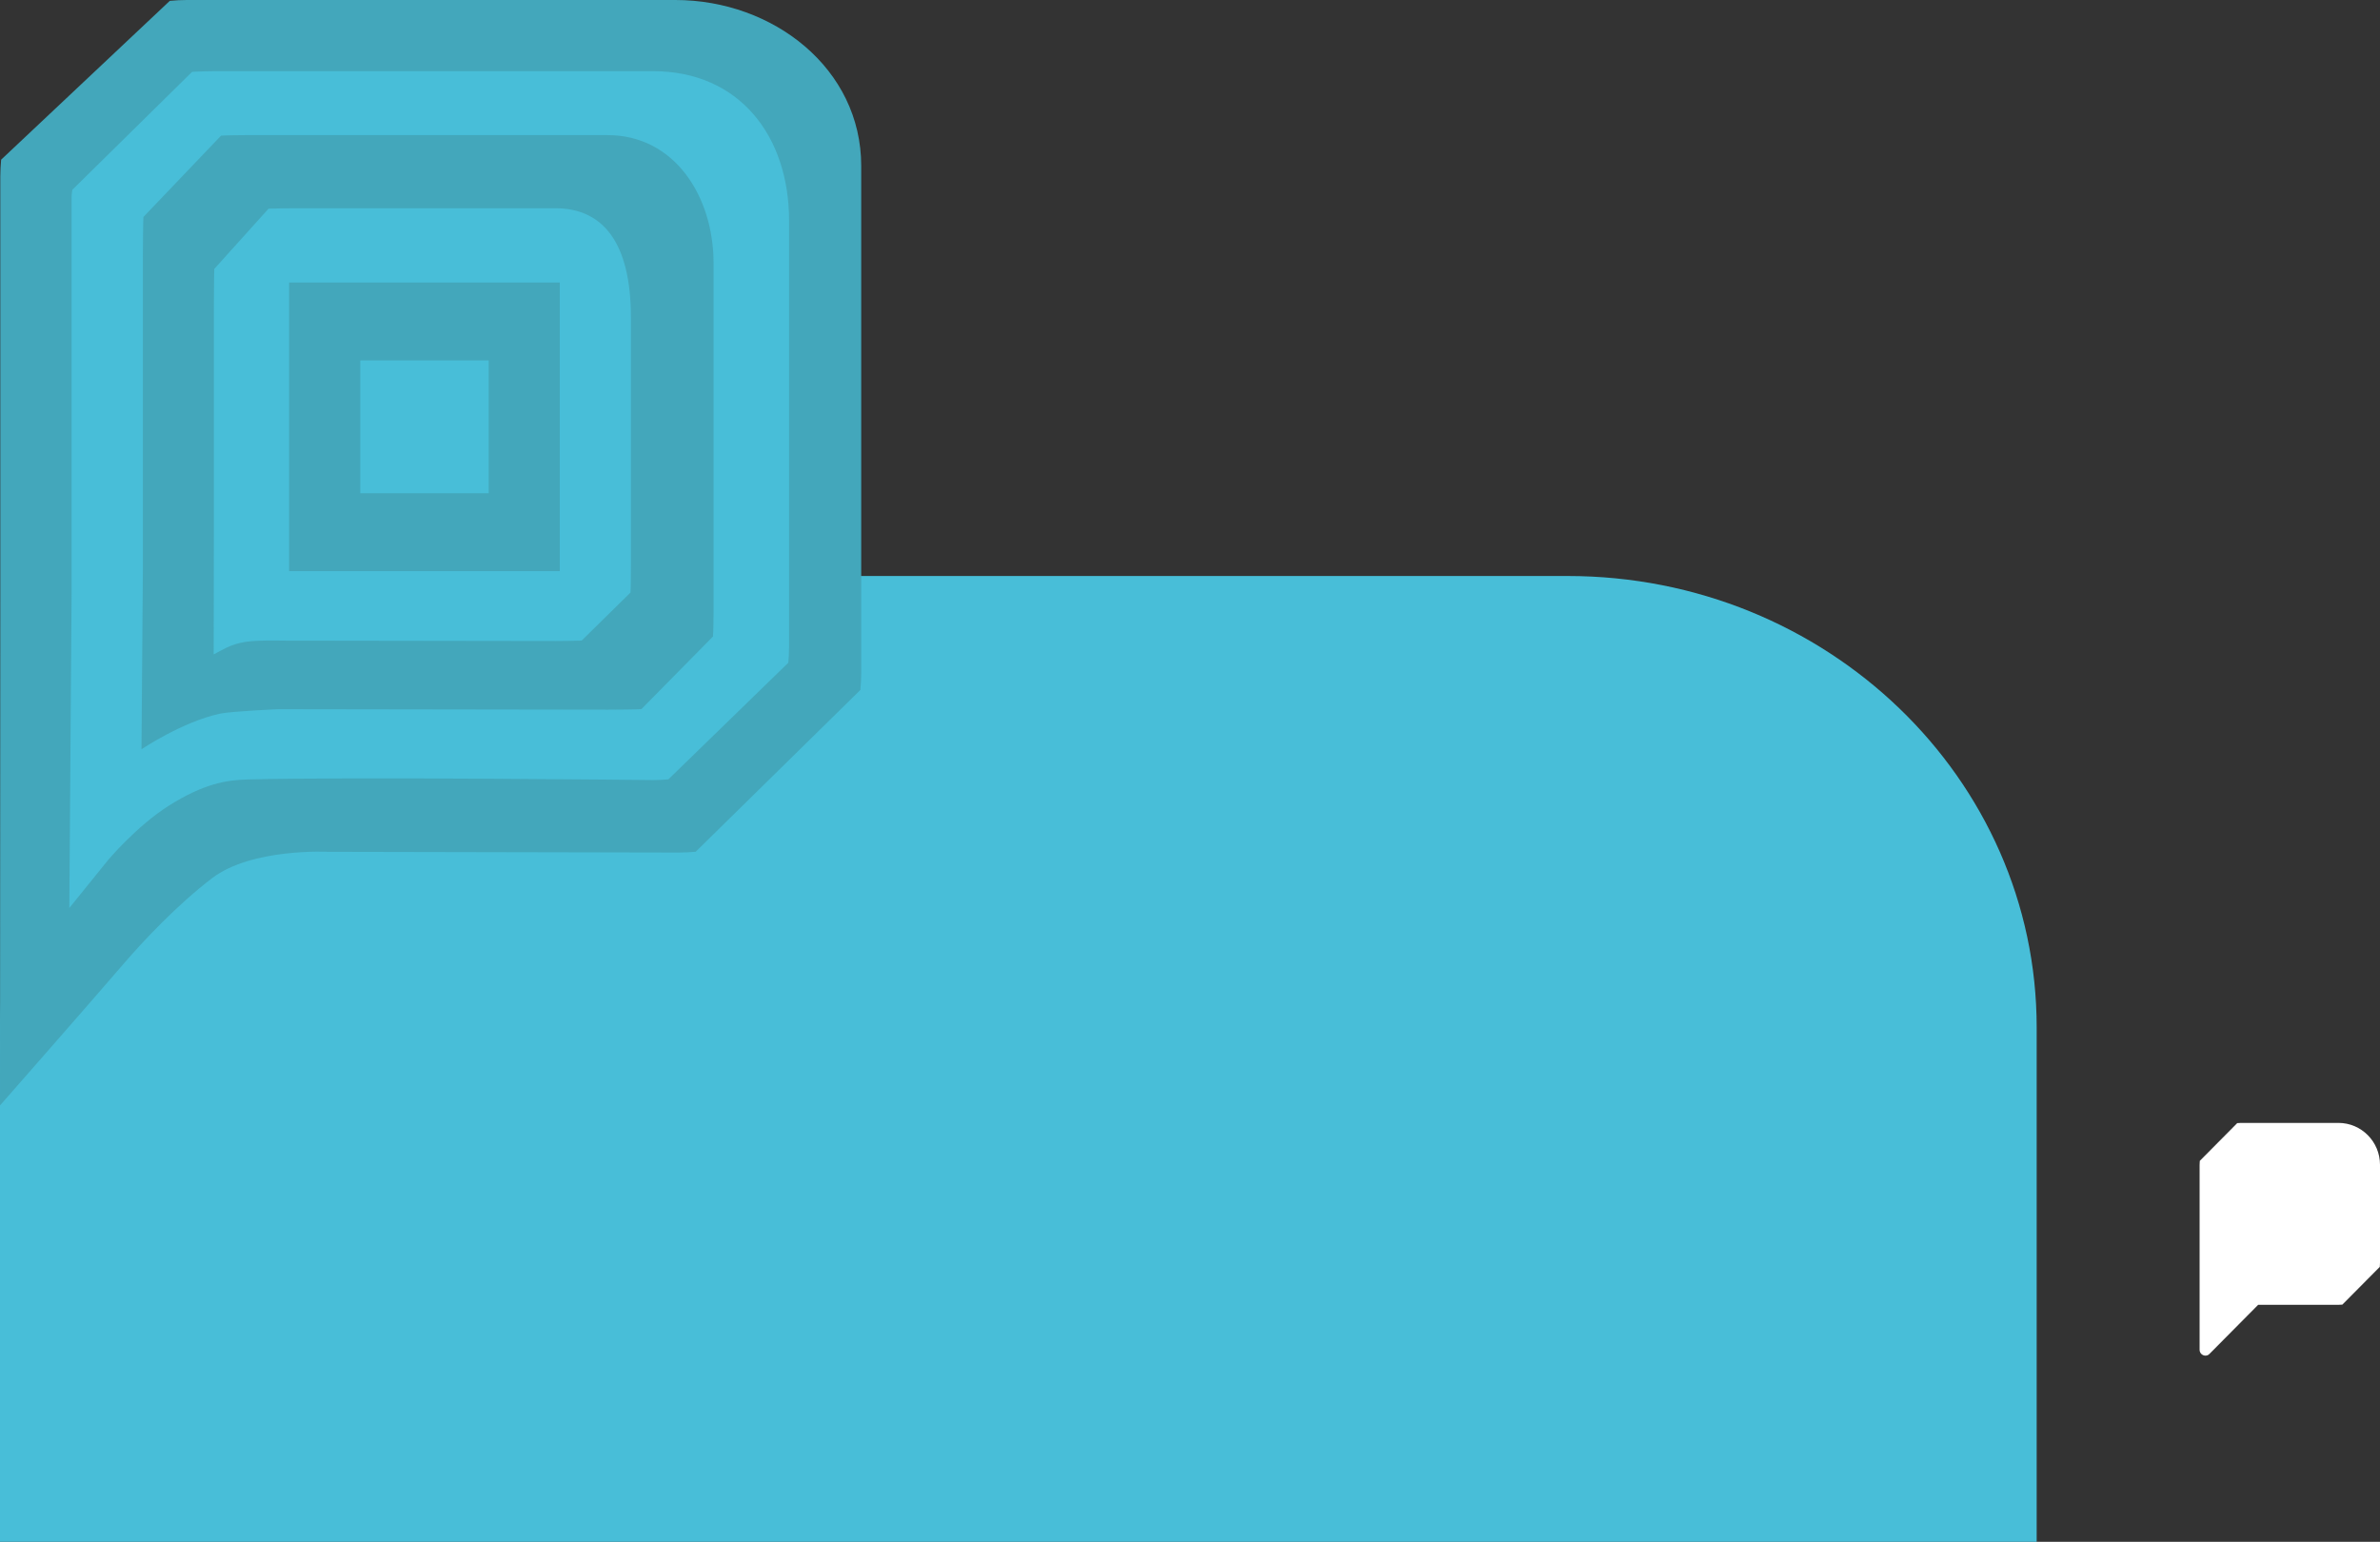 <svg width="409" height="265" viewBox="0 0 409 265" fill="none" xmlns="http://www.w3.org/2000/svg">
<rect x="0" y="0" width="409" height="265" fill="#333333" stroke="none"/>
<path d="M269.381 99H80.619C78.081 99 75.544 99.188 73.006 99.376L0.39 169.268C0.195 171.71 0 174.153 0 176.595V358.276V519.103C0 525.679 5.661 530 11.322 530C14.055 530 16.983 529.061 19.13 526.806L113.608 435.871H269.186C271.723 435.871 274.261 435.684 276.994 435.496L349.61 365.604C349.805 363.161 350 360.719 350 358.089V176.595C350 133.758 313.887 99 269.381 99Z" fill="#48BED8"/>
<path d="M110.245 0H36.697C35.708 0 34.719 0.076 33.731 0.152L5.437 28.395C5.361 29.382 5.285 30.369 5.285 31.356V104.773V169.763C5.285 172.42 7.491 174.167 9.697 174.167C10.761 174.167 11.902 173.787 12.739 172.876L49.551 136.129H110.169C111.157 136.129 112.146 136.053 113.211 135.978L141.504 107.734C141.581 106.747 141.657 105.76 141.657 104.697V31.356C141.657 14.046 127.586 0 110.245 0Z" fill="#48BED8"/>
<path d="M116.067 -2.3357e-07L32.087 -6.45719e-08C31.108 -6.2602e-08 30.14 0.051 29.182 0.144L0.196 27.444C0.113 28.39 0.052 29.366 0.052 30.332L0.052 101.337L0.052 101.347L3.82351e-07 190C3.82351e-07 190 15.951 171.827 21.175 165.732C24.648 161.682 30.542 155.433 36.456 150.931C43.298 145.72 56.406 146.408 56.406 146.408L116.644 146.532C117.623 146.532 118.592 146.48 119.55 146.398L147.856 118.584C147.948 117.628 148 116.652 148 115.675L148 28.533C148.01 11.779 132.873 -2.67391e-07 116.067 -2.3357e-07ZM135.594 111.358C135.594 112.222 135.552 113.065 135.47 113.907L114.862 133.951C114.017 134.023 113.161 134.074 112.306 134.074C112.306 134.074 59.94 133.499 42.495 133.971C38.95 134.064 35.014 134.691 29.037 138.463C23.525 141.937 18.62 147.765 18.62 147.765L11.912 156.06L12.303 102.221L12.303 102.21L12.303 34.094C12.303 33.241 12.345 33.457 12.427 32.624L33.005 12.355C33.849 12.283 36.158 12.232 37.023 12.232L112.224 12.232C126.959 12.232 135.604 23.271 135.604 37.969L135.604 111.358L135.594 111.358Z" fill="#43A7BB"/>
<path d="M104.4 23.222L42.307 23.222C41.638 23.222 38.645 23.253 37.986 23.316L24.644 37.294C24.582 37.947 24.551 43.599 24.551 44.263L24.551 97.906L24.551 97.917L24.314 128.778C24.314 128.778 31.371 124.039 37.811 122.659C39.766 122.245 47.852 121.892 47.852 121.892L104.472 121.975C105.141 121.975 109.574 121.944 110.222 121.882L122.526 109.396C122.588 108.733 122.629 105.798 122.629 105.124L122.629 45.258C122.618 33.685 115.88 23.222 104.4 23.222ZM108.422 97.274C108.422 97.761 108.402 101.38 108.35 101.847L99.956 110.101C99.483 110.143 95.954 110.174 95.471 110.174L52.357 110.112C52.357 110.112 50.145 110.122 49.405 110.112C43.387 110.029 41.895 110.153 39.591 111.024C38.84 111.304 36.721 112.476 36.721 112.476L36.752 92.141L36.752 53.876C36.752 53.399 36.772 46.689 36.824 46.223L46.154 35.863C46.617 35.822 50.67 35.791 51.143 35.791L95.43 35.791C103.618 35.791 108.422 41.701 108.422 54.581L108.422 97.274Z" fill="#43A7BB"/>
<path d="M49.685 98.167L96.2 98.167L96.2 48.556L49.685 48.556L49.685 98.167ZM83.983 84.778L61.912 84.778L61.912 61.944L83.983 61.944L83.983 84.778Z" fill="#43A7BB"/>
<path d="M401.859 193H385.141C384.916 193 384.691 193.017 384.466 193.035L378.035 199.521C378.017 199.748 378 199.975 378 200.201V217.063V231.989C378 232.599 378.501 233 379.003 233C379.245 233 379.504 232.913 379.694 232.704L388.062 224.264H401.842C402.067 224.264 402.292 224.247 402.534 224.229L408.965 217.743C408.983 217.516 409 217.289 409 217.045V200.201C409 196.226 405.801 193 401.859 193Z" fill="white"/>
</svg>
